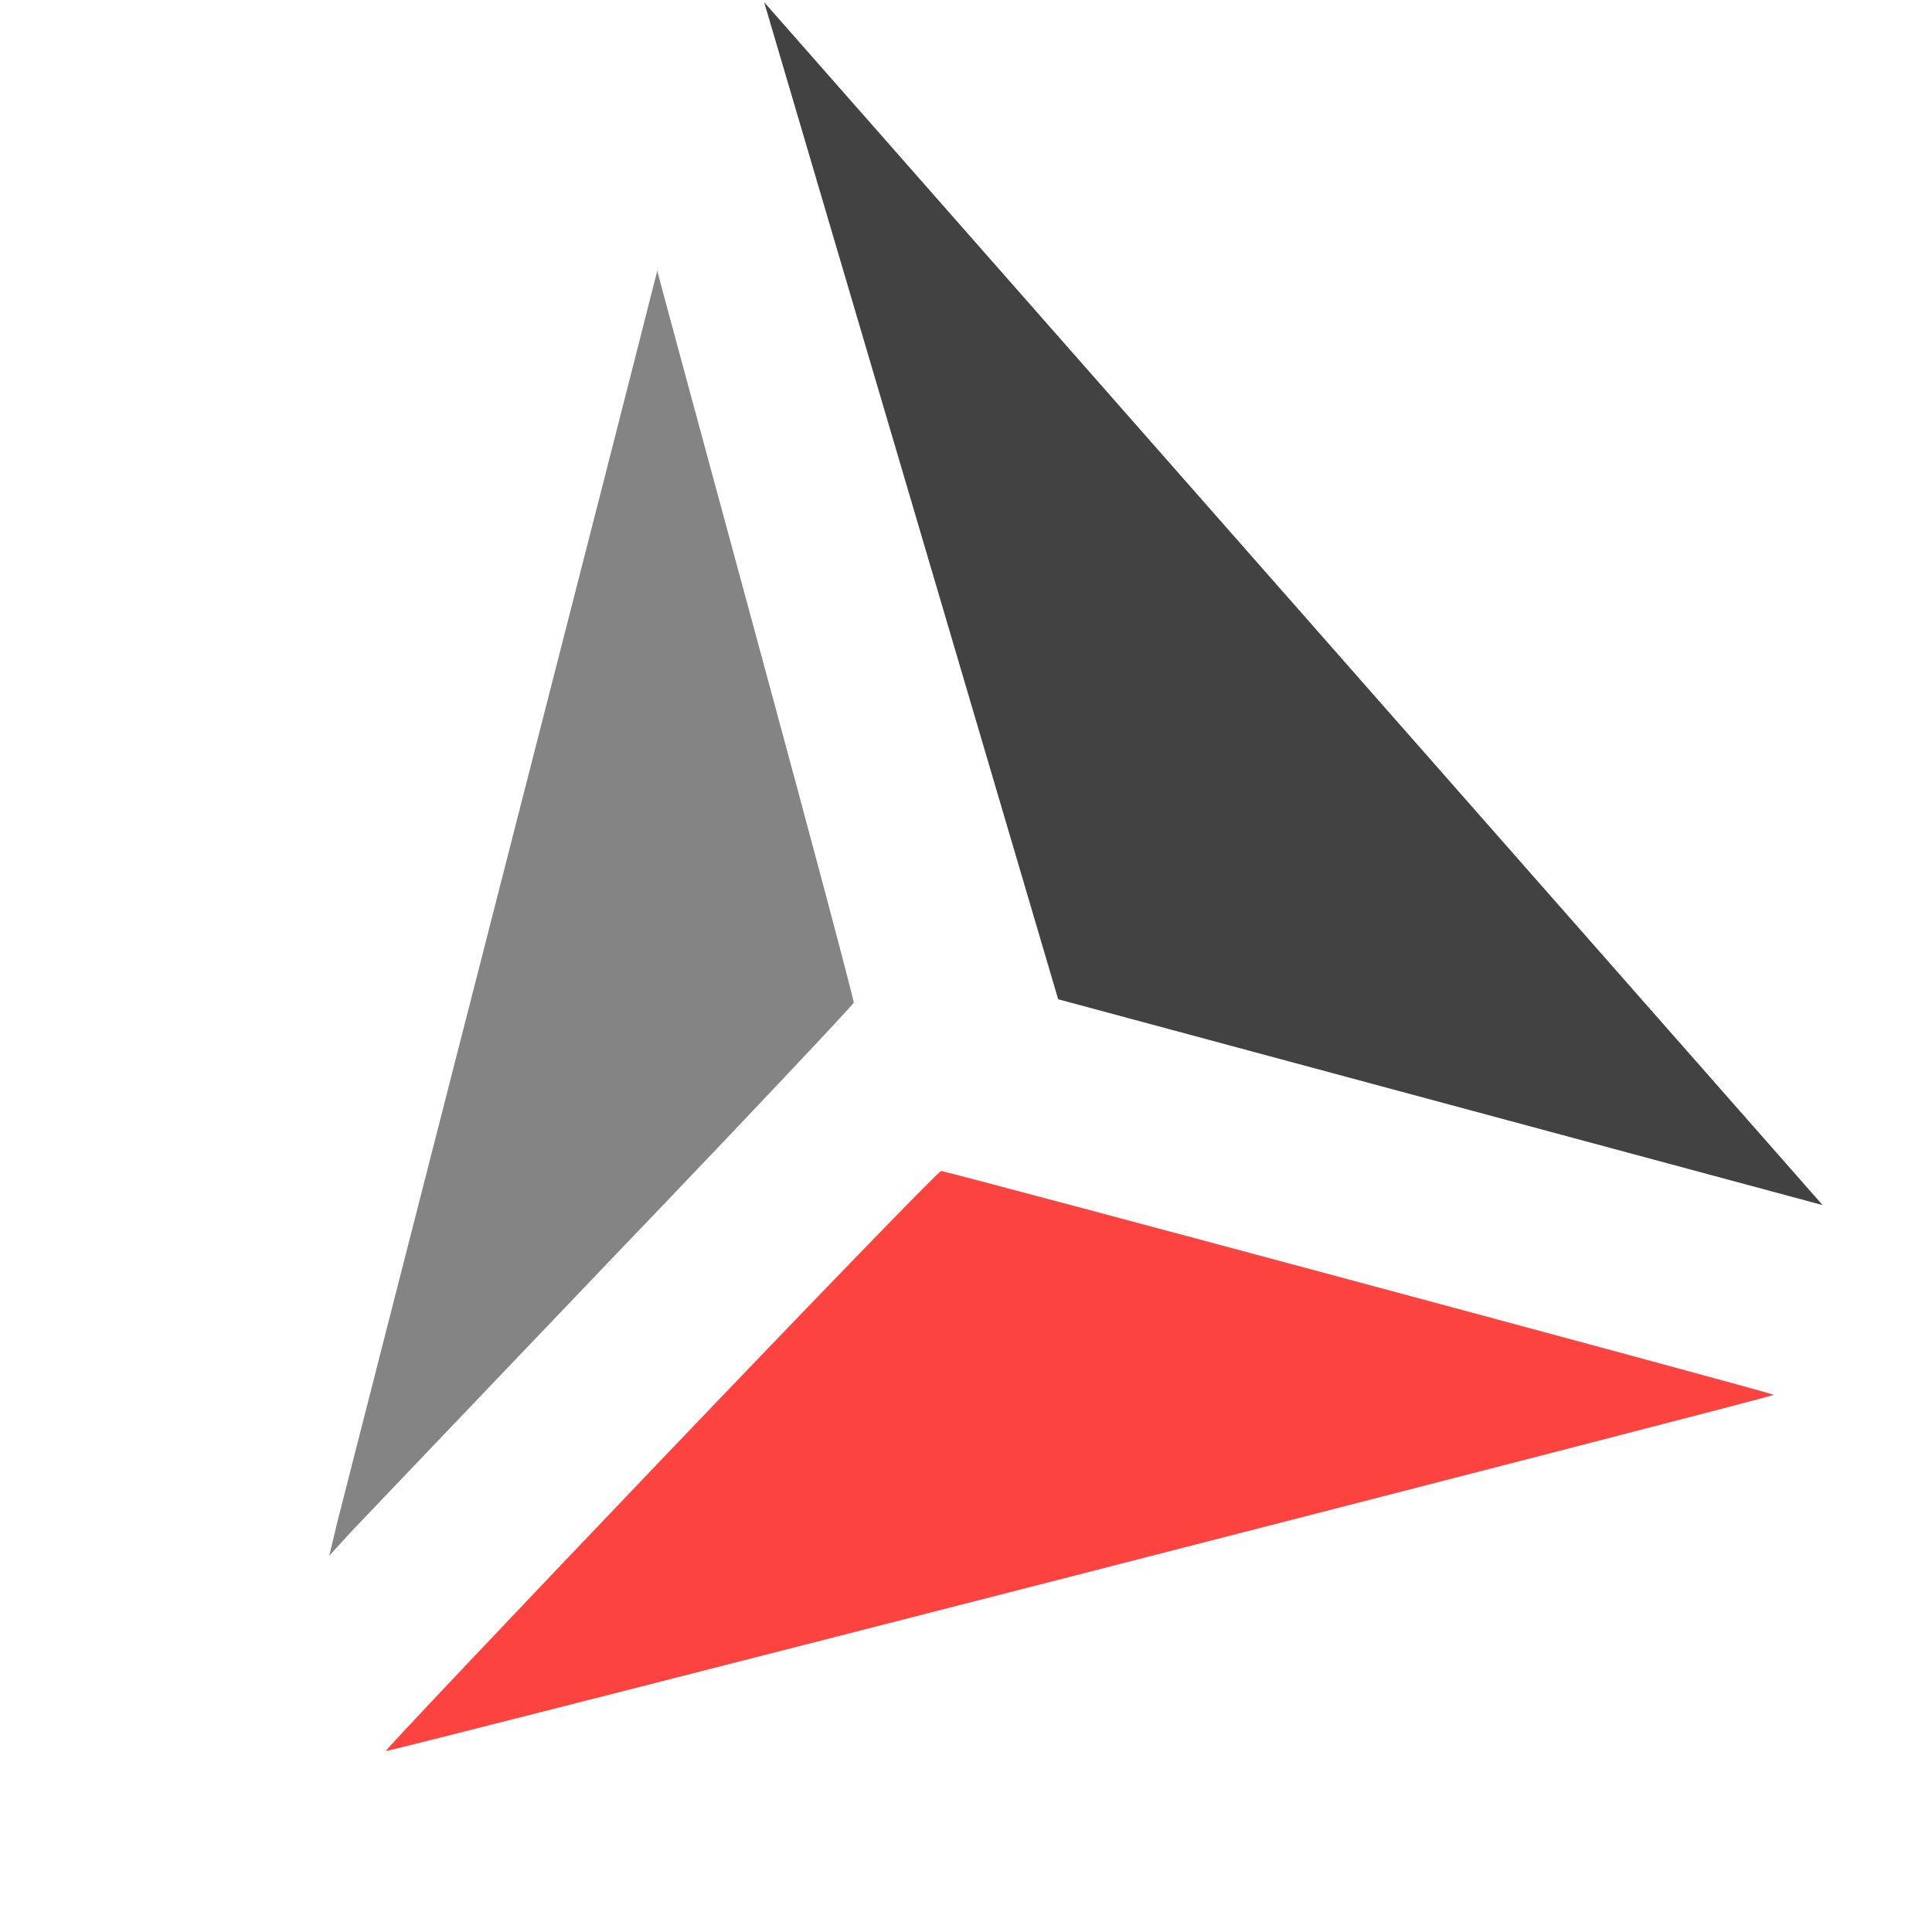 <svg width="687" height="687" viewBox="0 0 687 687" xmlns="http://www.w3.org/2000/svg" xmlns:xlink="http://www.w3.org/1999/xlink">
    <path id="Path" fill="#fc433f" stroke="none" d="M 234.914 519.325 C 180.914 575.858 136.914 622.392 137.181 622.658 C 137.581 623.192 630.114 496.792 630.781 495.992 C 631.314 495.592 336.514 416.392 334.648 416.392 C 333.848 416.392 289.048 462.658 234.914 519.325 Z"/>
    <path id="path1" fill="#424242" stroke="none" d="M 271.727 0.781 L 376.276 355.328 L 648.098 428.516 L 271.727 0.781 Z"/>
    <path id="path2" fill="#848484" stroke="none" d="M 231.503 104.933 C 230.389 109.639 205.498 206.975 176.272 321.028 C 147.047 435.082 121.784 534.028 120.05 540.839 L 117.078 553.223 L 124.632 544.926 C 128.843 540.467 170.823 496.505 217.758 447.342 C 264.816 398.303 303.329 357.313 303.577 356.57 C 303.7 355.703 288.592 298.738 269.893 230.008 C 251.194 161.155 235.466 102.952 234.847 100.599 L 233.733 96.264 L 231.503 104.933 Z"/>
</svg>
